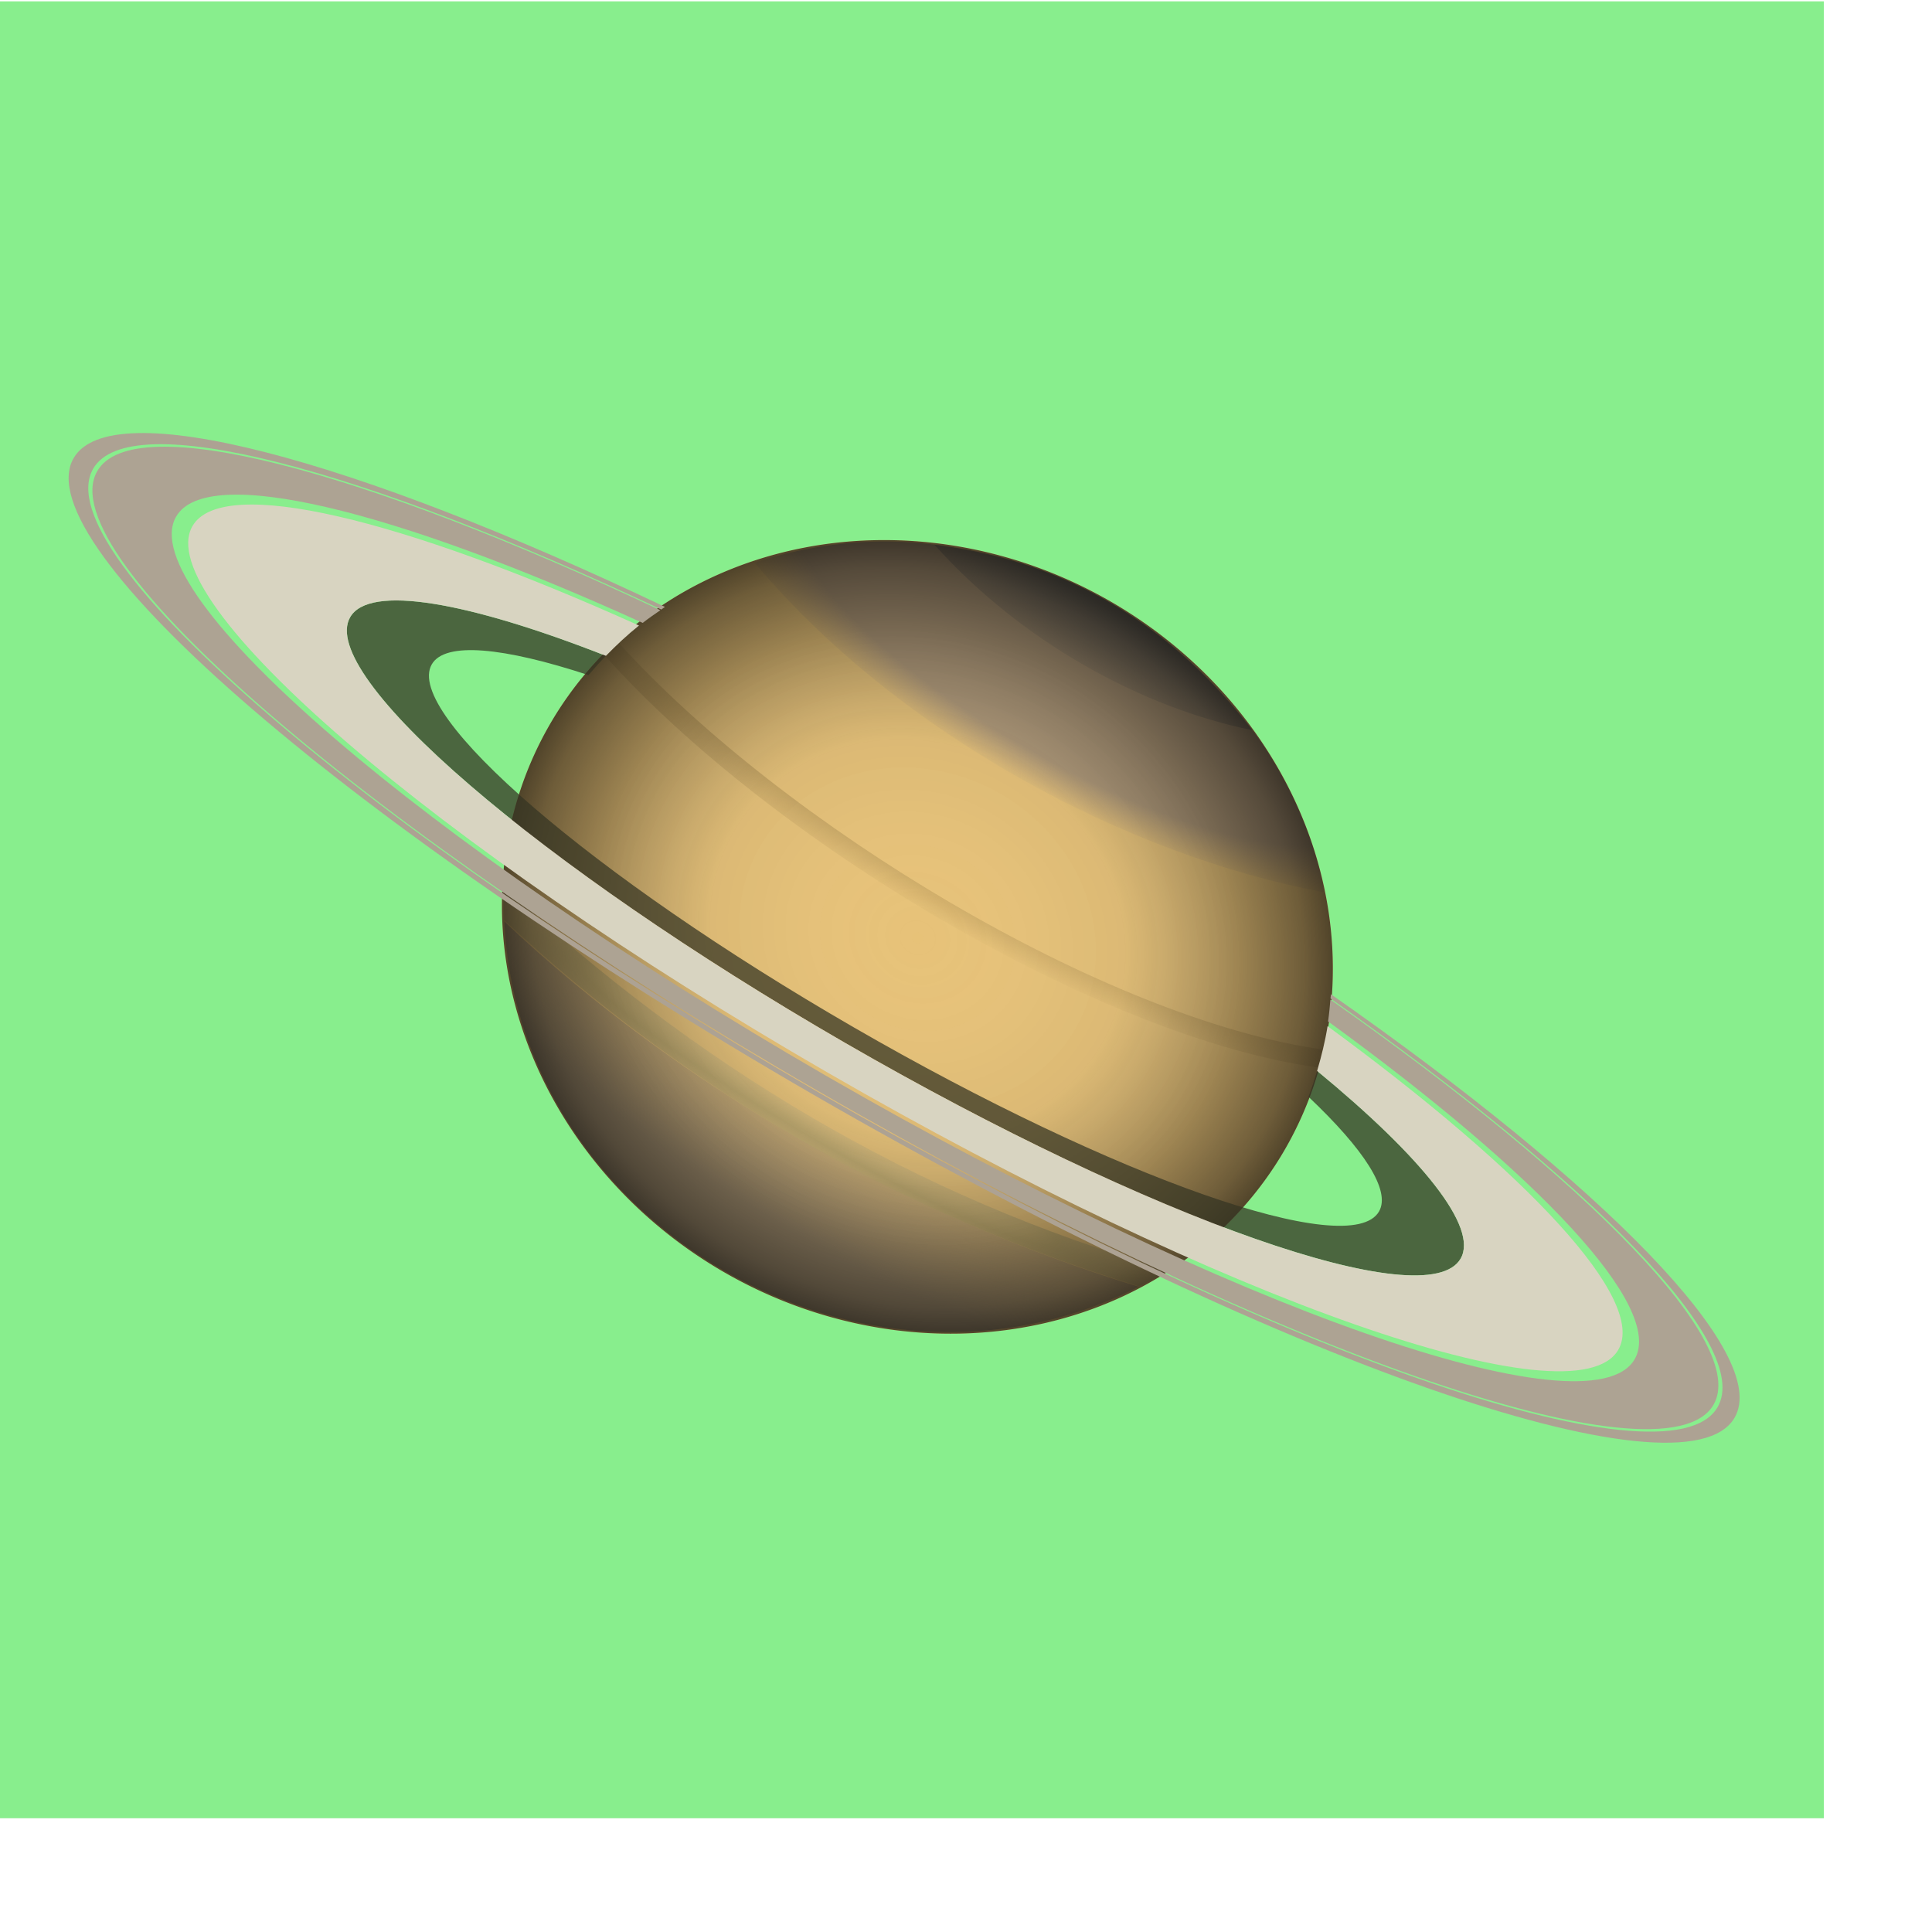 <svg xmlns="http://www.w3.org/2000/svg" xmlns:cc="http://web.resource.org/cc/" xmlns:svg="http://www.w3.org/2000/svg" xmlns:xlink="http://www.w3.org/1999/xlink" id="svg8145" width="781.987" height="781.987"><defs id="defs8148"><linearGradient id="linearGradient2861"><stop id="stop2863" offset="0" style="stop-color:#ac9877;stop-opacity:0"/><stop id="stop2865" offset="1" style="stop-color:#ac9877;stop-opacity:1"/></linearGradient><linearGradient id="linearGradient2851"><stop id="stop2853" offset="0" style="stop-color:#ccb986;stop-opacity:0"/><stop id="stop2859" offset=".5" style="stop-color:#c3ad70;stop-opacity:1"/><stop id="stop2855" offset="1" style="stop-color:#ccb986;stop-opacity:0"/></linearGradient><linearGradient id="linearGradient2838"><stop id="stop2840" offset="0" style="stop-color:#797265;stop-opacity:1"/><stop id="stop2842" offset="1" style="stop-color:#797265;stop-opacity:0"/></linearGradient><linearGradient id="linearGradient2828"><stop id="stop2830" offset="0" style="stop-color:#c4a361;stop-opacity:0"/><stop id="stop2836" offset=".5" style="stop-color:#c4a361;stop-opacity:1"/><stop id="stop2832" offset="1" style="stop-color:#c4a361;stop-opacity:0"/></linearGradient><linearGradient id="linearGradient2083"><stop id="stop2091" offset="0" style="stop-color:#b29b7a;stop-opacity:1"/><stop id="stop2825" offset=".75" style="stop-color:#b29b7a;stop-opacity:1"/><stop id="stop2087" offset="1" style="stop-color:#b29b7a;stop-opacity:0"/></linearGradient><linearGradient id="linearGradient18196"><stop id="stop18198" offset="0" style="stop-color:#fff;stop-opacity:0"/><stop id="stop19932" offset=".5" style="stop-color:#3f3f3f;stop-opacity:.071"/><stop id="stop19926" offset=".78" style="stop-color:#000;stop-opacity:.33"/><stop id="stop19928" offset=".93" style="stop-color:#000;stop-opacity:.522"/><stop id="stop18200" offset="1" style="stop-color:#000;stop-opacity:.651"/></linearGradient><radialGradient id="radialGradient22276" cx="1142.974" cy="629.836" r="184.272" fx="1142.974" fy="629.836" gradientTransform="scale(1.068,0.937)" gradientUnits="userSpaceOnUse" xlink:href="#linearGradient18196"/><radialGradient id="radialGradient2089" cx="429.063" cy="193.359" r="115.327" fx="429.063" fy="193.359" gradientTransform="matrix(1.326,0.757,-0.238,0.417,-86.795,-211.571)" gradientUnits="userSpaceOnUse" xlink:href="#linearGradient2083"/><radialGradient id="radialGradient2834" cx="389.153" cy="296.435" r="145.299" fx="389.153" fy="296.435" gradientTransform="matrix(1.262,0.695,-9.571303e-2,0.174,-73.927,-49.291)" gradientUnits="userSpaceOnUse" xlink:href="#linearGradient2828"/><linearGradient id="linearGradient2849" x1="450.336" x2="434.037" y1="174.506" y2="202.848" gradientUnits="userSpaceOnUse" xlink:href="#linearGradient2838"/><radialGradient id="radialGradient2857" cx="334.724" cy="404.737" r="134.425" fx="334.724" fy="404.737" gradientTransform="matrix(1.423,0.836,-0.103,0.175,-104.37,22.232)" gradientUnits="userSpaceOnUse" xlink:href="#linearGradient2851"/><radialGradient id="radialGradient2867" cx="335.283" cy="342.661" r="128.338" fx="335.283" fy="342.661" gradientTransform="matrix(1.365,0.813,-0.234,0.393,-33.913,-36.513)" gradientUnits="userSpaceOnUse" xlink:href="#linearGradient2861"/></defs><rect style="fill:#88ee8d;fill-opacity:1;stroke:none;stroke-width:.625;stroke-miterlimit:4;stroke-dasharray:none;stroke-opacity:1" id="rect1347" width="739.634" height="735.391" x="-1.414" y=".55"/><g id="g2870" transform="translate(1.414,73.539)"><path id="path2093" d="M 1416.988 589.88 A 196.595 172.424 0 1 1 1023.798,589.88 A 196.595 172.424 0 1 1 1416.988 589.88 z" style="fill:#e7c278;fill-opacity:1;fill-rule:nonzero;stroke:none;stroke-width:.317;stroke-linecap:round;stroke-linejoin:round;stroke-miterlimit:4;stroke-dashoffset:0;stroke-opacity:1" transform="matrix(0.757,0.437,-0.454,0.787,-286.123,-691.879)"/><path id="path20317" d="M 202.719,299.447 C 208.39,422.544 348.396,503.866 459.395,447.271 C 365.212,418.422 272.861,365.772 202.719,299.447 z" style="fill:url(#radialGradient2867);fill-opacity:1;fill-rule:evenodd;stroke:none;stroke-width:.5;stroke-linecap:butt;stroke-linejoin:miter;stroke-miterlimit:4;stroke-opacity:1"/><path id="rect9686" d="M 377.878,147.065 C 441.82,156.53 478.719,187.736 503.661,219.702 C 518.134,237.677 530.846,264.797 534.619,287.64 C 454.219,272.646 362.132,223.372 303.965,154.156 C 326.76,146.784 351.911,143.533 377.878,147.065 z" style="fill:url(#radialGradient2089);fill-opacity:1;fill-rule:nonzero;stroke:none;stroke-width:.438;stroke-linecap:round;stroke-linejoin:round;stroke-miterlimit:4;stroke-dashoffset:0;stroke-opacity:1"/><path id="path11205" d="M 376.796,146.929 C 411.721,185.961 460.545,212.9 505.454,221.998 C 468.619,174.434 423.932,152.513 376.796,146.929 z" style="fill:url(#linearGradient2849);fill-opacity:1;fill-rule:evenodd;stroke:none;stroke-width:.5;stroke-linecap:butt;stroke-linejoin:miter;stroke-miterlimit:4;stroke-opacity:1"/><path id="rect17282" d="M 202.585,285.353 C 279.805,357.107 368.201,411.049 471.326,440.479 C 467.764,443.045 463.758,444.988 459.724,447.098 C 363.671,418.14 275.82,367.48 202.661,298.866 C 202.391,293.292 202.463,290.334 202.585,285.353 z" style="fill:url(#radialGradient2857);fill-opacity:1;fill-rule:nonzero;stroke:none;stroke-width:.5;stroke-linecap:round;stroke-linejoin:round;stroke-miterlimit:4;stroke-dashoffset:0;stroke-opacity:1"/><path id="rect12729" d="M 248.89,186.521 C 315.861,260.541 446.021,338.847 534.017,351.269 C 533.429,353.719 532.782,356.134 532.134,358.55 C 443.473,346.307 310.772,267.095 243.419,191.86 C 245.227,190.071 247.011,188.269 248.89,186.521 z" style="fill:url(#radialGradient2834);fill-opacity:1;fill-rule:nonzero;stroke:none;stroke-width:.5;stroke-linecap:round;stroke-linejoin:round;stroke-miterlimit:4;stroke-dashoffset:0;stroke-opacity:1"/></g><g id="g1346" transform="translate(1.414,73.539)"><path id="path8162" d="M 1416.988 589.88 A 196.595 172.424 0 1 1 1023.798,589.88 A 196.595 172.424 0 1 1 1416.988 589.88 z" style="fill:url(#radialGradient22276);fill-opacity:1;fill-rule:nonzero;stroke:none;stroke-width:.317;stroke-linecap:round;stroke-linejoin:round;stroke-miterlimit:4;stroke-dashoffset:0;stroke-opacity:1" transform="matrix(0.757,0.437,-0.454,0.787,-286.123,-691.879)"/></g><g id="g16666" transform="matrix(0.779,0.45,-0.45,0.779,-334.009,-640.69)"><path id="path30933" d="M 1073.344,517.75 C 918.359,530.117 809.5,559.116 809.5,592.875 C 809.5,637.863 1002.81,674.375 1241,674.375 C 1479.19,674.375 1672.531,637.863 1672.531,592.875 C 1672.531,559.961 1568.827,531.642 1420,518.781 C 1420.279,519.352 1420.477,519.958 1420.75,520.531 C 1564.032,533.277 1663.531,560.716 1663.531,592.594 C 1663.531,636.592 1474.449,672.312 1241.5,672.312 C 1008.551,672.313 819.5,636.592 819.5,592.594 C 819.5,559.949 923.676,531.912 1072.531,519.594 C 1072.821,518.99 1073.047,518.349 1073.344,517.75 z" style="fill:#ada293;fill-opacity:1;fill-rule:nonzero;stroke:none;stroke-width:.616;stroke-linecap:round;stroke-linejoin:round;stroke-miterlimit:4;stroke-dashoffset:0;stroke-opacity:1"/><path id="path31697" d="M 1072.312,520.062 C 924.796,532.368 821.625,560.194 821.625,592.594 C 821.625,636.371 1009.721,671.906 1241.5,671.906 C 1473.279,671.906 1661.406,636.371 1661.406,592.594 C 1661.406,560.958 1562.931,533.696 1420.969,520.969 C 1422.374,523.948 1423.749,526.939 1424.969,530 C 1541.452,542.214 1620.438,565.664 1620.438,592.594 C 1620.438,632.099 1450.658,664.156 1241.5,664.156 C 1032.342,664.156 862.594,632.099 862.594,592.594 C 862.594,564.887 946.25,540.891 1068.281,529 C 1069.514,525.957 1070.91,523.005 1072.312,520.062 z" style="fill:#ada393;fill-opacity:1;fill-rule:nonzero;stroke:none;stroke-width:.616;stroke-linecap:round;stroke-linejoin:round;stroke-miterlimit:4;stroke-dashoffset:0;stroke-opacity:1"/><path id="path31705" d="M 1061.375,550.094 C 995.399,560.081 953.031,575.393 953.031,592.594 C 953.031,622.67 1082.264,647.062 1241.5,647.062 C 1400.736,647.062 1530,622.67 1530,592.594 C 1530,576.307 1491.891,561.737 1431.844,551.75 C 1432.797,555.711 1433.655,559.714 1434.312,563.781 C 1467.576,571.708 1487.594,581.702 1487.594,592.594 C 1487.594,618.25 1377.334,639.062 1241.5,639.062 C 1105.666,639.062 995.438,618.25 995.438,592.594 C 995.438,580.637 1019.591,569.771 1058.906,561.531 C 1059.601,557.672 1060.417,553.851 1061.375,550.094 z" style="fill:#343423;fill-opacity:.73;fill-rule:nonzero;stroke:none;stroke-width:.616;stroke-linecap:round;stroke-linejoin:round;stroke-miterlimit:4;stroke-dashoffset:0;stroke-opacity:1"/><path id="path31701" d="M 1067.438,530.844 C 950.661,542.621 871.094,565.858 871.094,592.594 C 871.094,631.215 1037.022,662.562 1241.5,662.562 C 1445.978,662.562 1611.937,631.215 1611.938,592.594 C 1611.938,566.659 1536.924,544.053 1425.844,531.969 C 1428.3,538.382 1430.22,545.005 1431.844,551.75 C 1491.891,561.737 1530,576.307 1530,592.594 C 1530,622.67 1400.736,647.062 1241.5,647.062 C 1082.264,647.062 953.031,622.67 953.031,592.594 C 953.031,575.393 995.399,560.081 1061.375,550.094 C 1063.051,543.517 1065.008,537.059 1067.438,530.844 z" style="fill:#d8d4c1;fill-opacity:1;fill-rule:nonzero;stroke:none;stroke-width:.616;stroke-linecap:round;stroke-linejoin:round;stroke-miterlimit:4;stroke-dashoffset:0;stroke-opacity:1"/></g></svg>